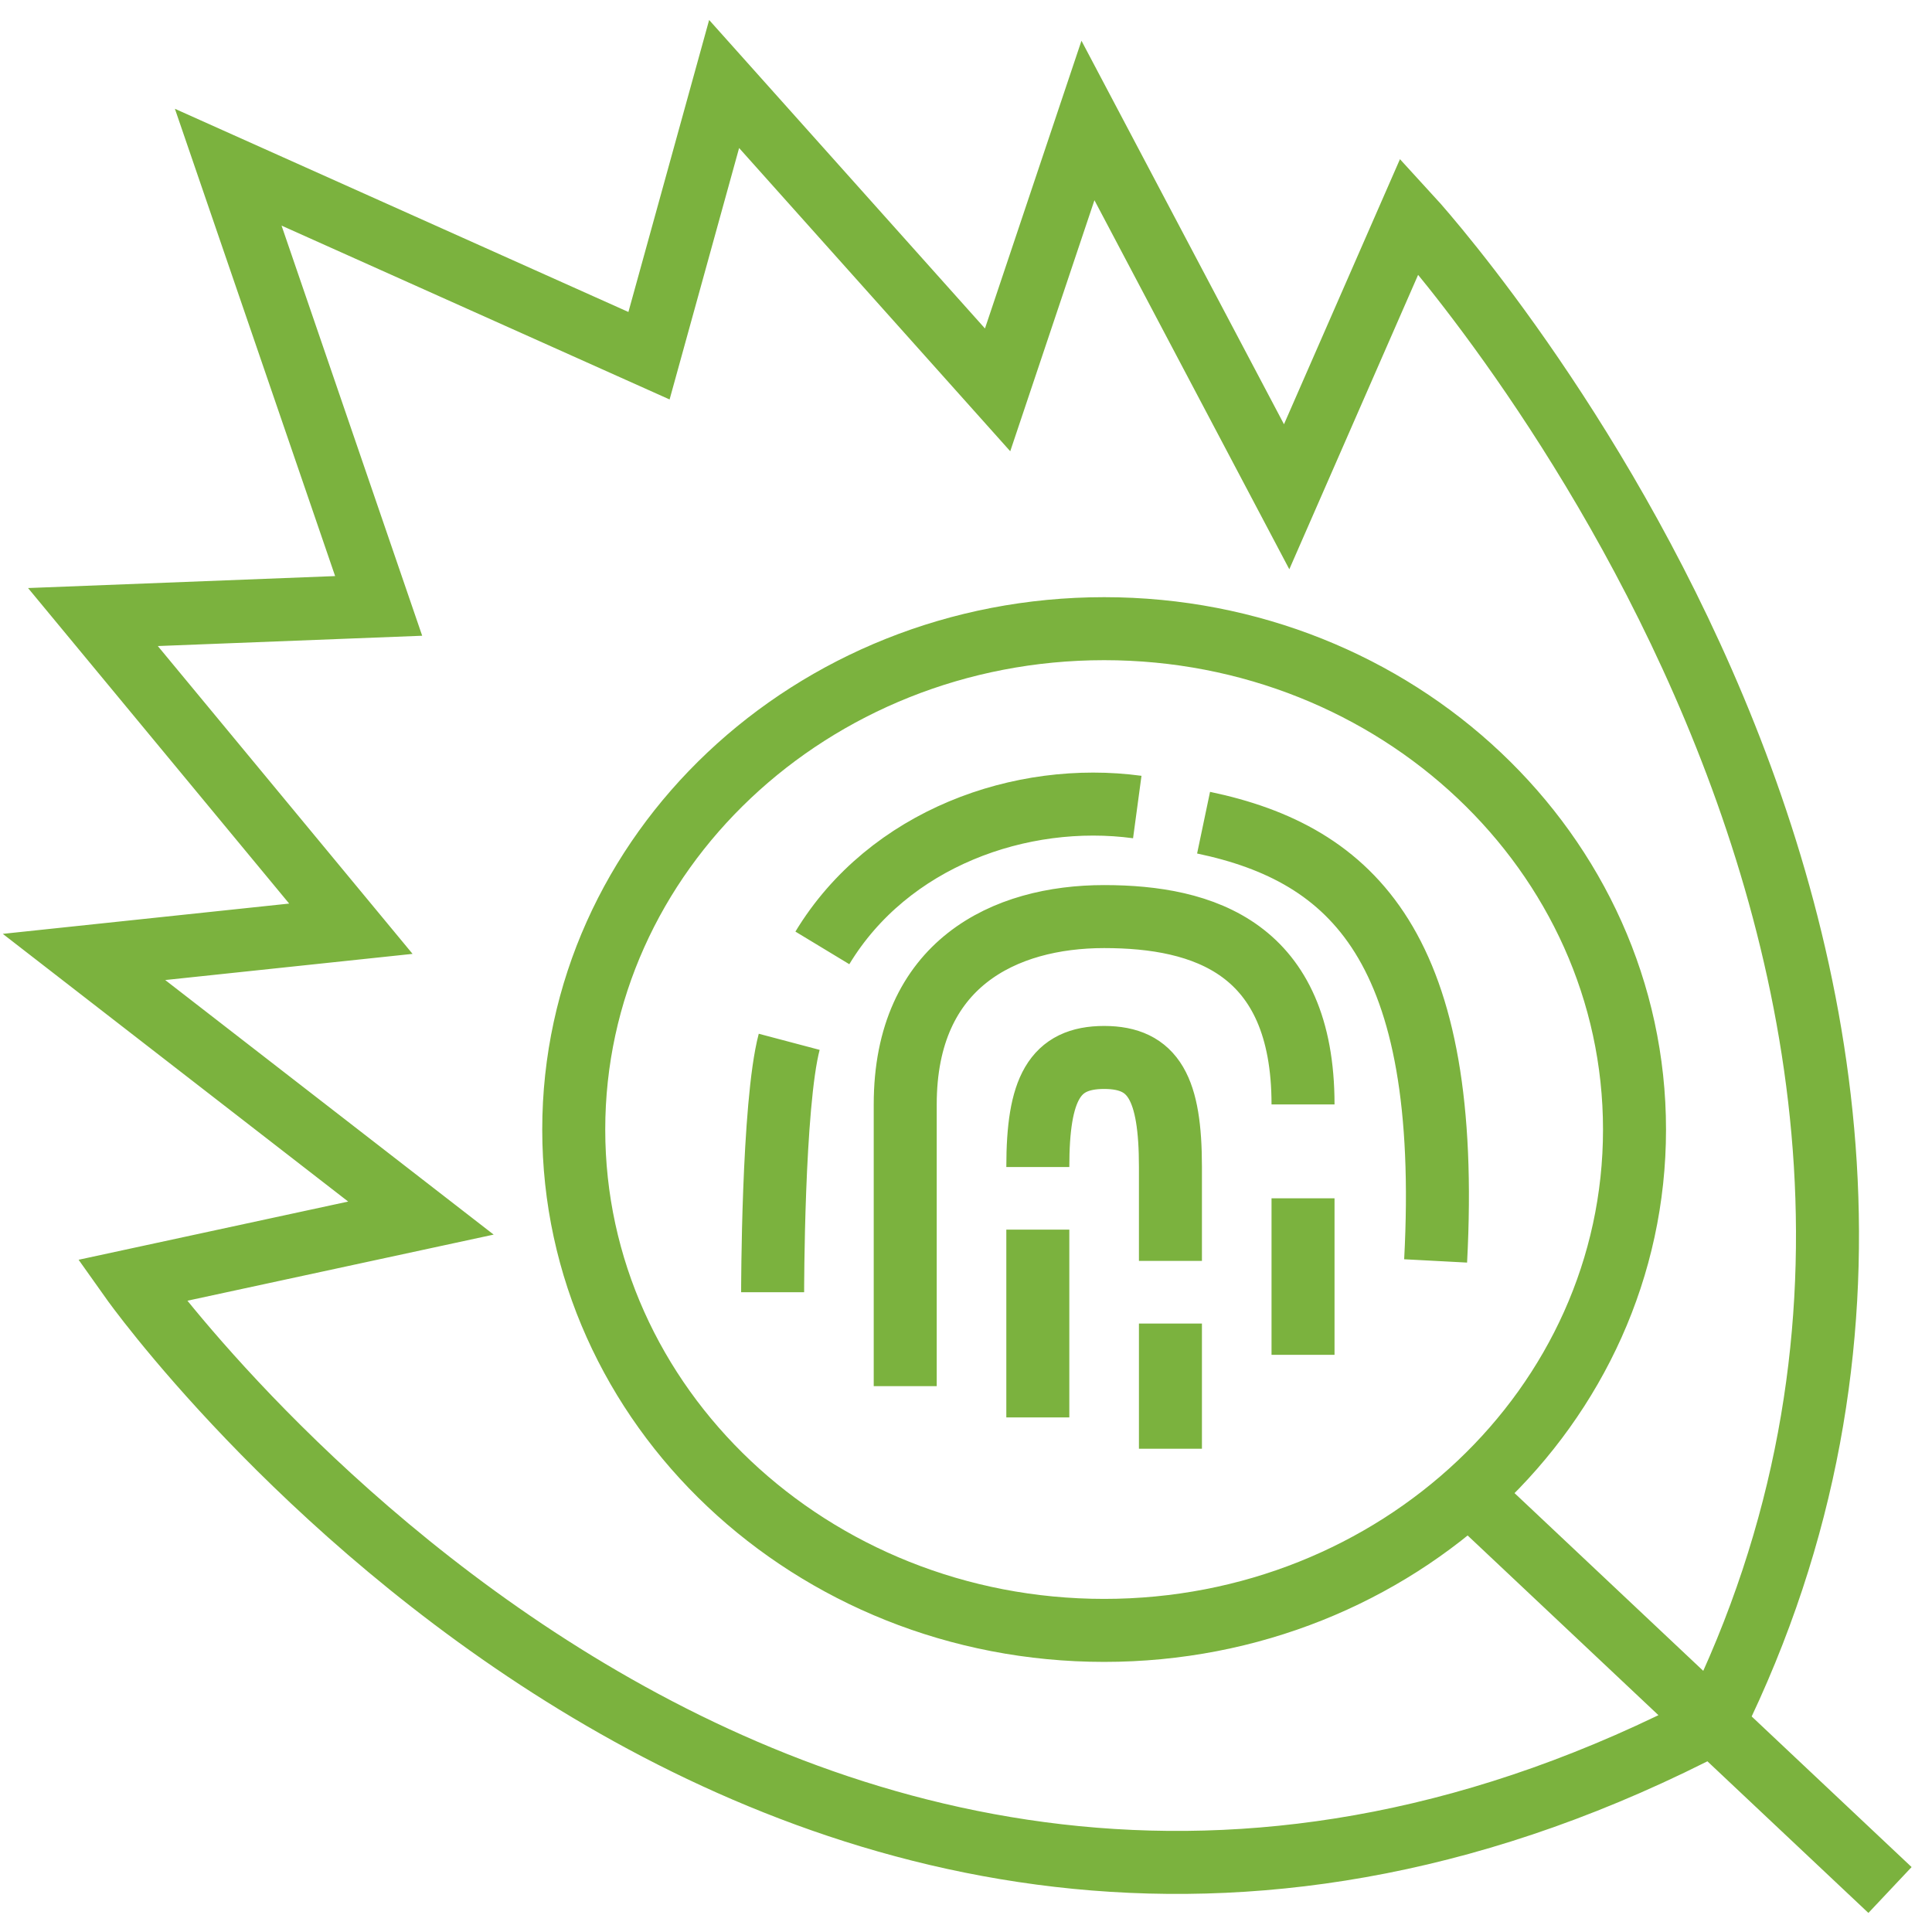 <svg width="92" height="92" viewBox="0 0 92 92" fill="none" xmlns="http://www.w3.org/2000/svg">
<path d="M69.941 71.108L90 90M36.792 61.535C36.792 61.535 36.792 52.591 37.581 49.61M39.16 45.138C42.317 39.92 48.631 37.684 54.156 38.43M57.313 39.175C64.417 40.666 69.152 45.138 68.363 60.044M49.42 67.497V58.553M55.735 68.988V63.026M62.049 52.591C62.049 45.138 57.313 43.647 52.578 43.647C47.842 43.647 43.106 45.883 43.106 52.591V66.007M62.049 64.516V57.063M55.735 60.044V55.572C55.735 51.846 54.945 50.355 52.578 50.355C50.21 50.355 49.42 51.846 49.42 55.572M81.607 82.032C37.55 105.049 6.282 60.975 6.282 60.975L20.044 58.004L4 45.569L16.708 44.225L4.425 29.383L18.031 28.853L10.868 7.962L30.905 16.939L34.482 4L47.505 18.565L51.807 5.737L61.269 23.655L67.117 10.288C67.117 10.288 99.565 45.569 81.607 82.032ZM77.834 53.788C77.834 66.96 66.526 77.638 52.578 77.638C38.629 77.638 27.321 66.96 27.321 53.788C27.321 40.615 38.629 29.937 52.578 29.937C66.526 29.937 77.834 40.615 77.834 53.788Z" stroke="#7BB23E" stroke-width="3"/>
</svg>
